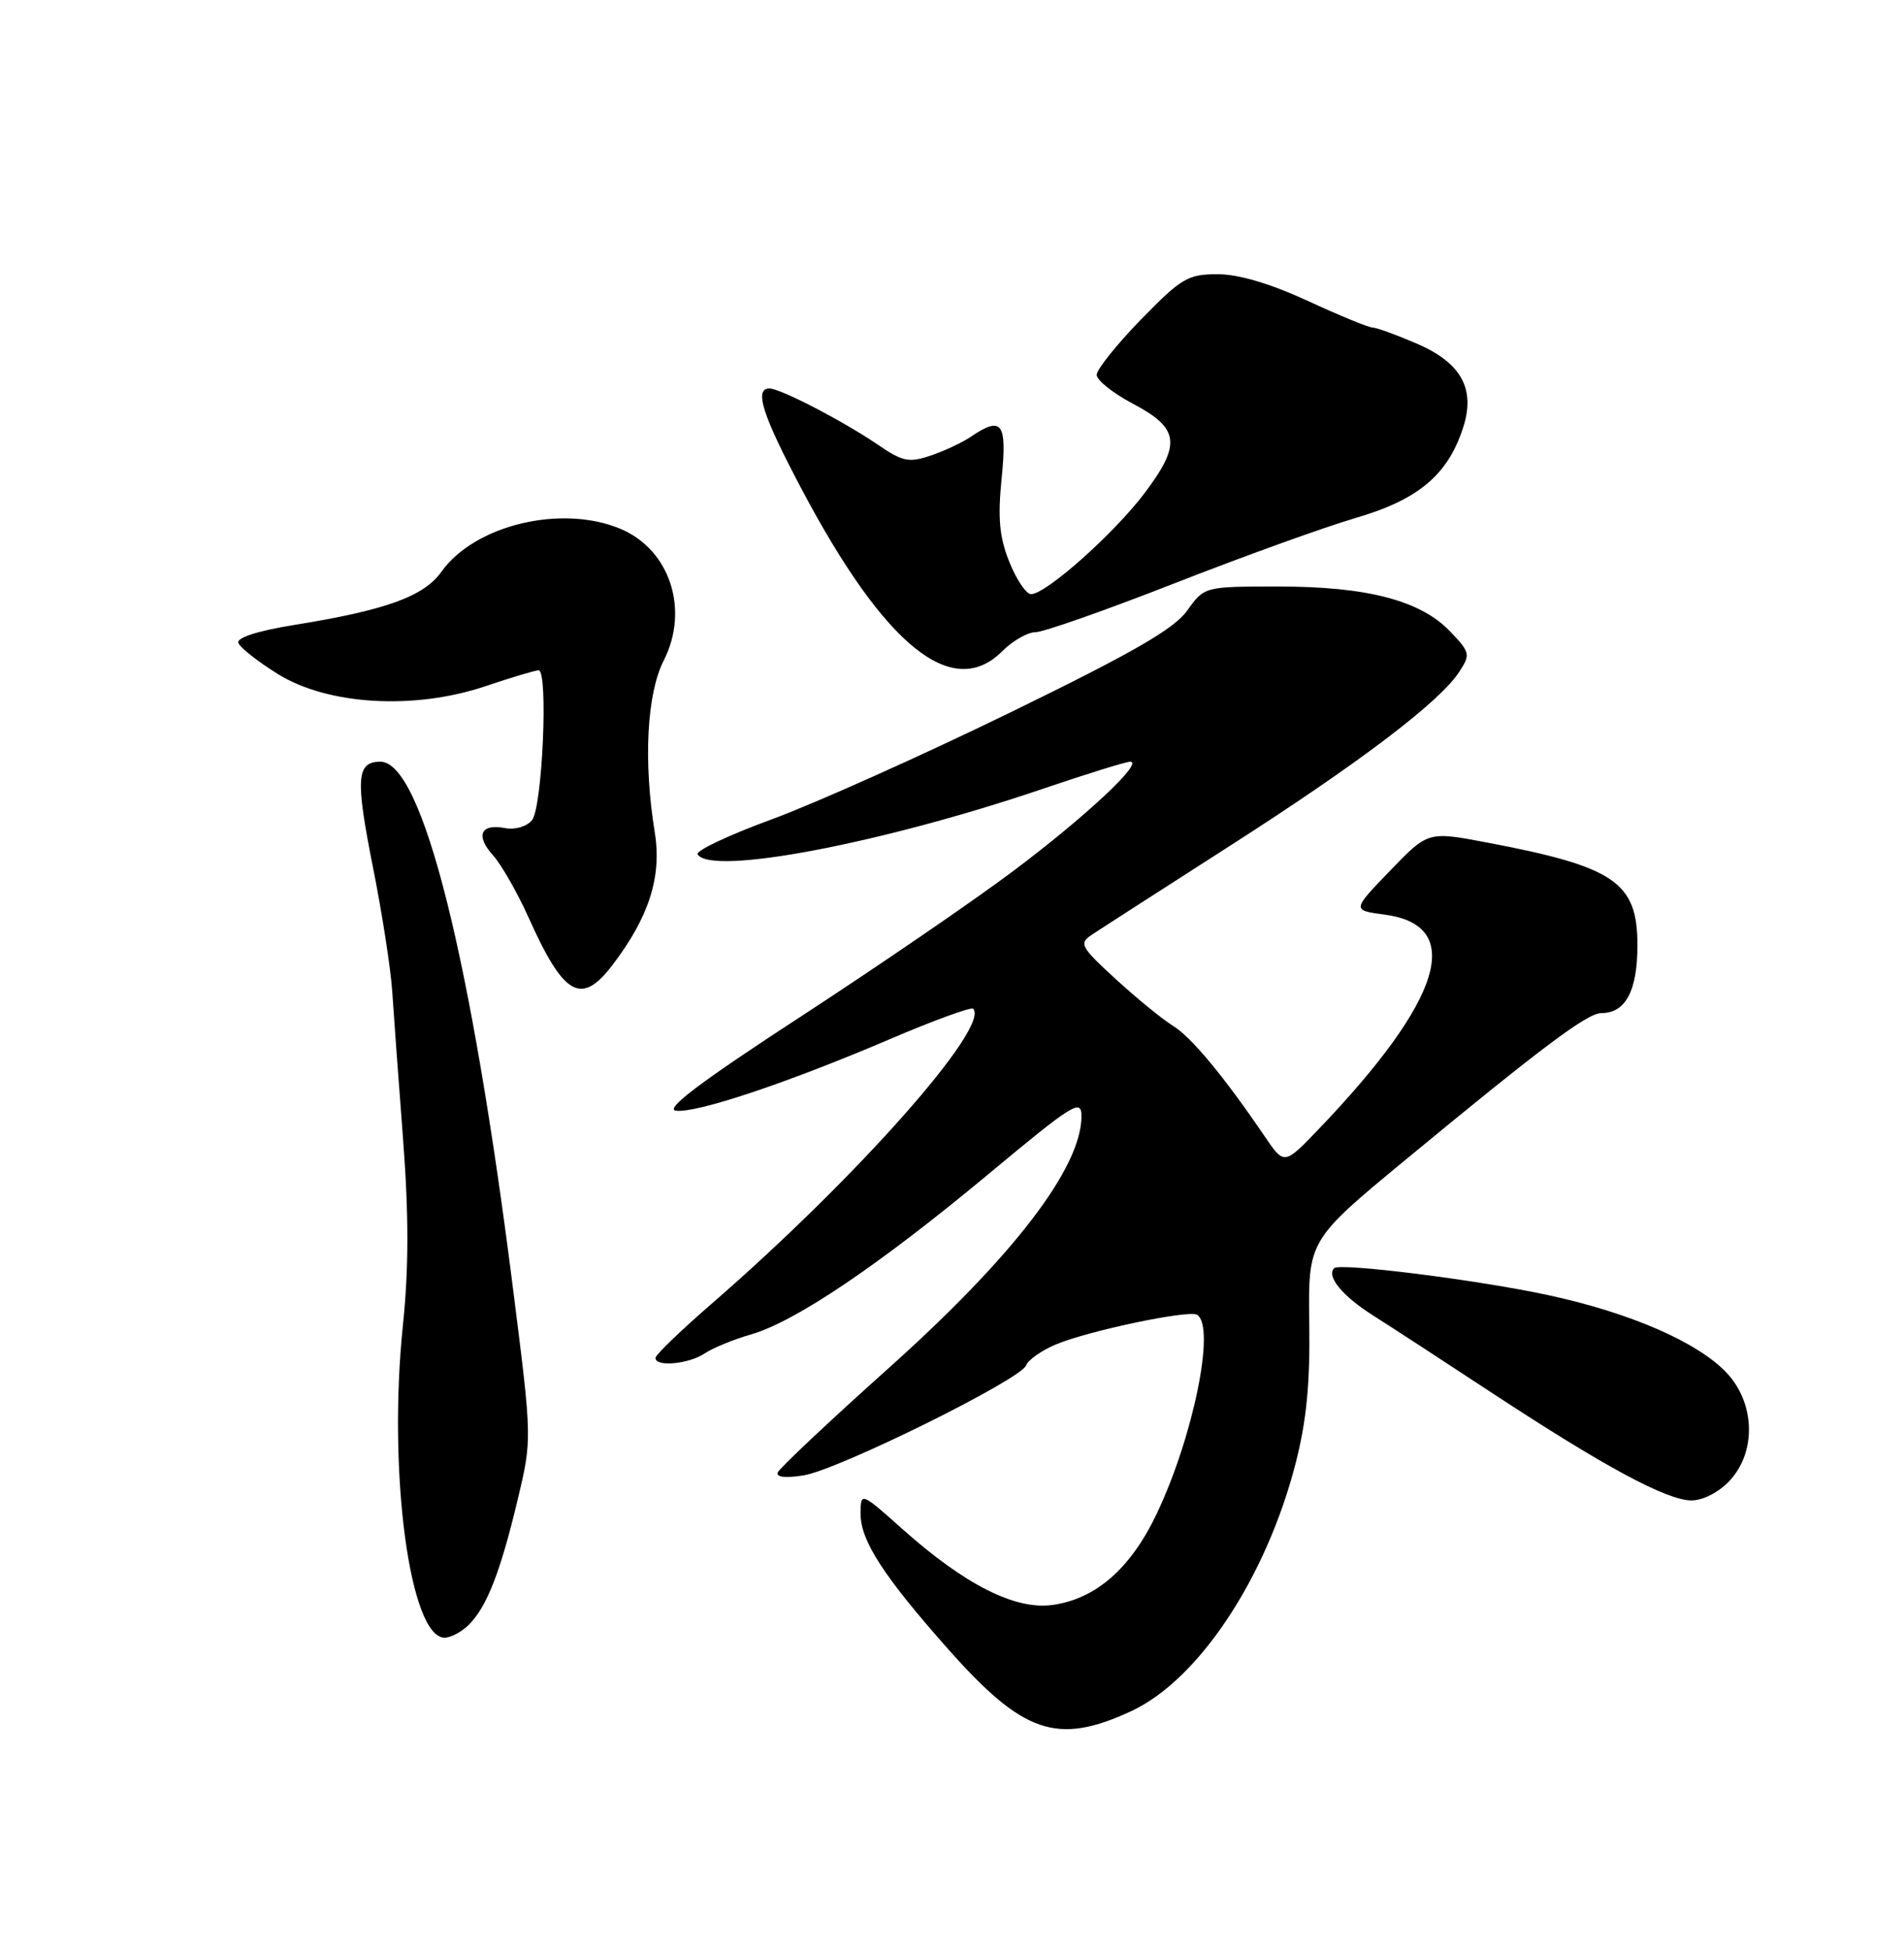 <?xml version="1.0" encoding="UTF-8" standalone="no"?>
<!DOCTYPE svg PUBLIC "-//W3C//DTD SVG 1.1//EN" "http://www.w3.org/Graphics/SVG/1.1/DTD/svg11.dtd" >
<svg xmlns="http://www.w3.org/2000/svg" xmlns:xlink="http://www.w3.org/1999/xlink" version="1.1" viewBox="0 0 250 256">
 <g >
 <path fill="currentColor"
d=" M 148.56 224.63 C 157.38 220.52 166.24 207.17 170.11 192.14 C 171.55 186.54 172.03 181.61 171.91 173.66 C 171.76 162.82 171.76 162.82 184.67 152.16 C 202.55 137.40 208.43 133.00 210.27 133.00 C 213.45 133.00 215.00 130.07 215.00 124.08 C 215.00 115.81 212.01 113.78 195.20 110.60 C 187.50 109.14 187.50 109.14 182.51 114.32 C 177.51 119.50 177.51 119.50 181.84 120.08 C 192.41 121.49 189.40 131.26 173.15 148.23 C 168.62 152.96 168.62 152.96 166.06 149.19 C 160.72 141.33 156.41 136.13 154.00 134.66 C 152.62 133.81 149.25 131.06 146.50 128.54 C 141.89 124.31 141.64 123.86 143.34 122.73 C 144.35 122.05 152.45 116.84 161.34 111.14 C 178.50 100.15 188.98 92.20 191.59 88.22 C 193.10 85.91 193.04 85.65 190.38 82.87 C 186.50 78.83 179.51 77.00 167.89 77.00 C 158.14 77.00 158.14 77.00 155.89 80.15 C 154.17 82.57 148.77 85.68 132.58 93.57 C 120.98 99.22 106.91 105.52 101.29 107.58 C 95.67 109.64 91.31 111.70 91.60 112.16 C 93.36 115.00 115.73 110.75 136.95 103.55 C 142.69 101.60 147.84 100.00 148.39 100.00 C 150.27 100.00 142.50 107.26 133.00 114.38 C 127.78 118.30 115.21 126.90 105.08 133.50 C 92.03 142.00 87.26 145.59 88.73 145.81 C 91.35 146.19 103.35 142.19 116.87 136.41 C 122.60 133.96 127.51 132.17 127.77 132.43 C 130.08 134.75 112.50 154.61 93.62 171.00 C 89.50 174.57 86.10 177.84 86.07 178.25 C 85.96 179.49 90.41 179.10 92.53 177.68 C 93.61 176.96 96.36 175.83 98.63 175.18 C 104.43 173.51 115.46 166.06 129.75 154.17 C 140.92 144.87 142.00 144.20 142.00 146.53 C 142.00 153.30 133.05 164.97 116.54 179.74 C 108.82 186.65 102.33 192.76 102.12 193.31 C 101.88 193.93 103.17 194.07 105.52 193.69 C 110.09 192.95 134.02 181.12 134.73 179.25 C 135.01 178.52 136.78 177.28 138.67 176.49 C 142.99 174.69 156.10 171.94 157.18 172.61 C 159.64 174.13 156.70 188.58 151.88 198.73 C 148.45 205.94 143.86 209.94 138.14 210.71 C 133.26 211.36 126.68 208.03 118.55 200.79 C 113.00 195.84 113.00 195.84 113.00 198.78 C 113.00 202.26 116.02 206.93 124.37 216.36 C 134.34 227.64 138.81 229.16 148.56 224.63 Z  M 61.57 213.29 C 63.92 210.94 65.70 206.39 67.95 196.97 C 69.86 188.97 69.86 188.97 67.43 169.73 C 61.87 125.58 55.45 100.00 49.95 100.00 C 46.80 100.00 46.65 102.17 48.97 113.86 C 50.17 119.85 51.30 127.17 51.50 130.13 C 51.69 133.08 52.33 141.80 52.92 149.50 C 53.68 159.52 53.68 166.49 52.90 174.02 C 50.90 193.28 53.81 215.00 58.38 215.00 C 59.19 215.00 60.63 214.23 61.57 213.29 Z  M 227.08 194.42 C 230.66 190.61 230.46 184.14 226.65 180.16 C 222.83 176.17 214.01 172.34 203.30 170.03 C 194.09 168.04 175.92 165.75 175.18 166.49 C 174.13 167.54 176.24 170.12 180.20 172.64 C 182.57 174.14 189.68 178.77 196.00 182.93 C 210.65 192.55 218.82 196.95 222.08 196.98 C 223.57 196.99 225.67 195.92 227.08 194.42 Z  M 80.42 126.69 C 85.22 120.40 86.92 115.08 85.97 109.26 C 84.46 99.95 84.93 91.06 87.15 86.71 C 90.55 80.03 87.95 72.13 81.45 69.42 C 73.72 66.19 62.33 68.92 57.96 75.06 C 55.64 78.31 50.70 80.10 38.60 82.05 C 33.89 82.81 31.07 83.71 31.29 84.39 C 31.50 85.00 33.84 86.85 36.50 88.50 C 43.07 92.57 54.40 93.23 63.73 90.09 C 67.14 88.94 70.29 88.00 70.72 88.00 C 72.01 88.00 71.22 106.03 69.85 107.68 C 69.15 108.52 67.61 108.97 66.29 108.71 C 63.08 108.10 62.40 109.71 64.76 112.32 C 65.84 113.52 67.93 117.19 69.41 120.47 C 74.04 130.79 76.32 132.07 80.42 126.69 Z  M 131.59 85.50 C 132.97 84.12 134.93 83.00 135.95 83.00 C 136.98 83.00 145.17 80.12 154.16 76.60 C 163.15 73.08 173.88 69.21 178.00 68.00 C 186.19 65.61 190.06 62.38 192.08 56.24 C 193.79 51.08 191.90 47.63 185.98 45.09 C 183.31 43.94 180.71 43.00 180.21 43.00 C 179.70 43.00 175.87 41.42 171.71 39.50 C 166.79 37.23 162.63 36.00 159.86 36.00 C 155.97 36.00 155.10 36.52 149.80 41.96 C 146.61 45.24 144.00 48.51 144.00 49.21 C 144.00 49.92 146.14 51.62 148.75 53.00 C 154.86 56.22 155.14 58.29 150.30 64.72 C 146.30 70.03 137.35 78.00 135.38 78.00 C 134.74 78.00 133.46 76.10 132.53 73.78 C 131.22 70.51 130.99 68.03 131.52 62.78 C 132.25 55.48 131.56 54.56 127.47 57.34 C 126.39 58.08 124.03 59.19 122.23 59.80 C 119.34 60.78 118.52 60.61 115.23 58.36 C 110.73 55.29 102.46 51.00 101.03 51.00 C 98.99 51.00 100.09 54.45 105.25 64.20 C 116.16 84.82 125.07 92.02 131.59 85.50 Z "/>
</g>
</svg>
